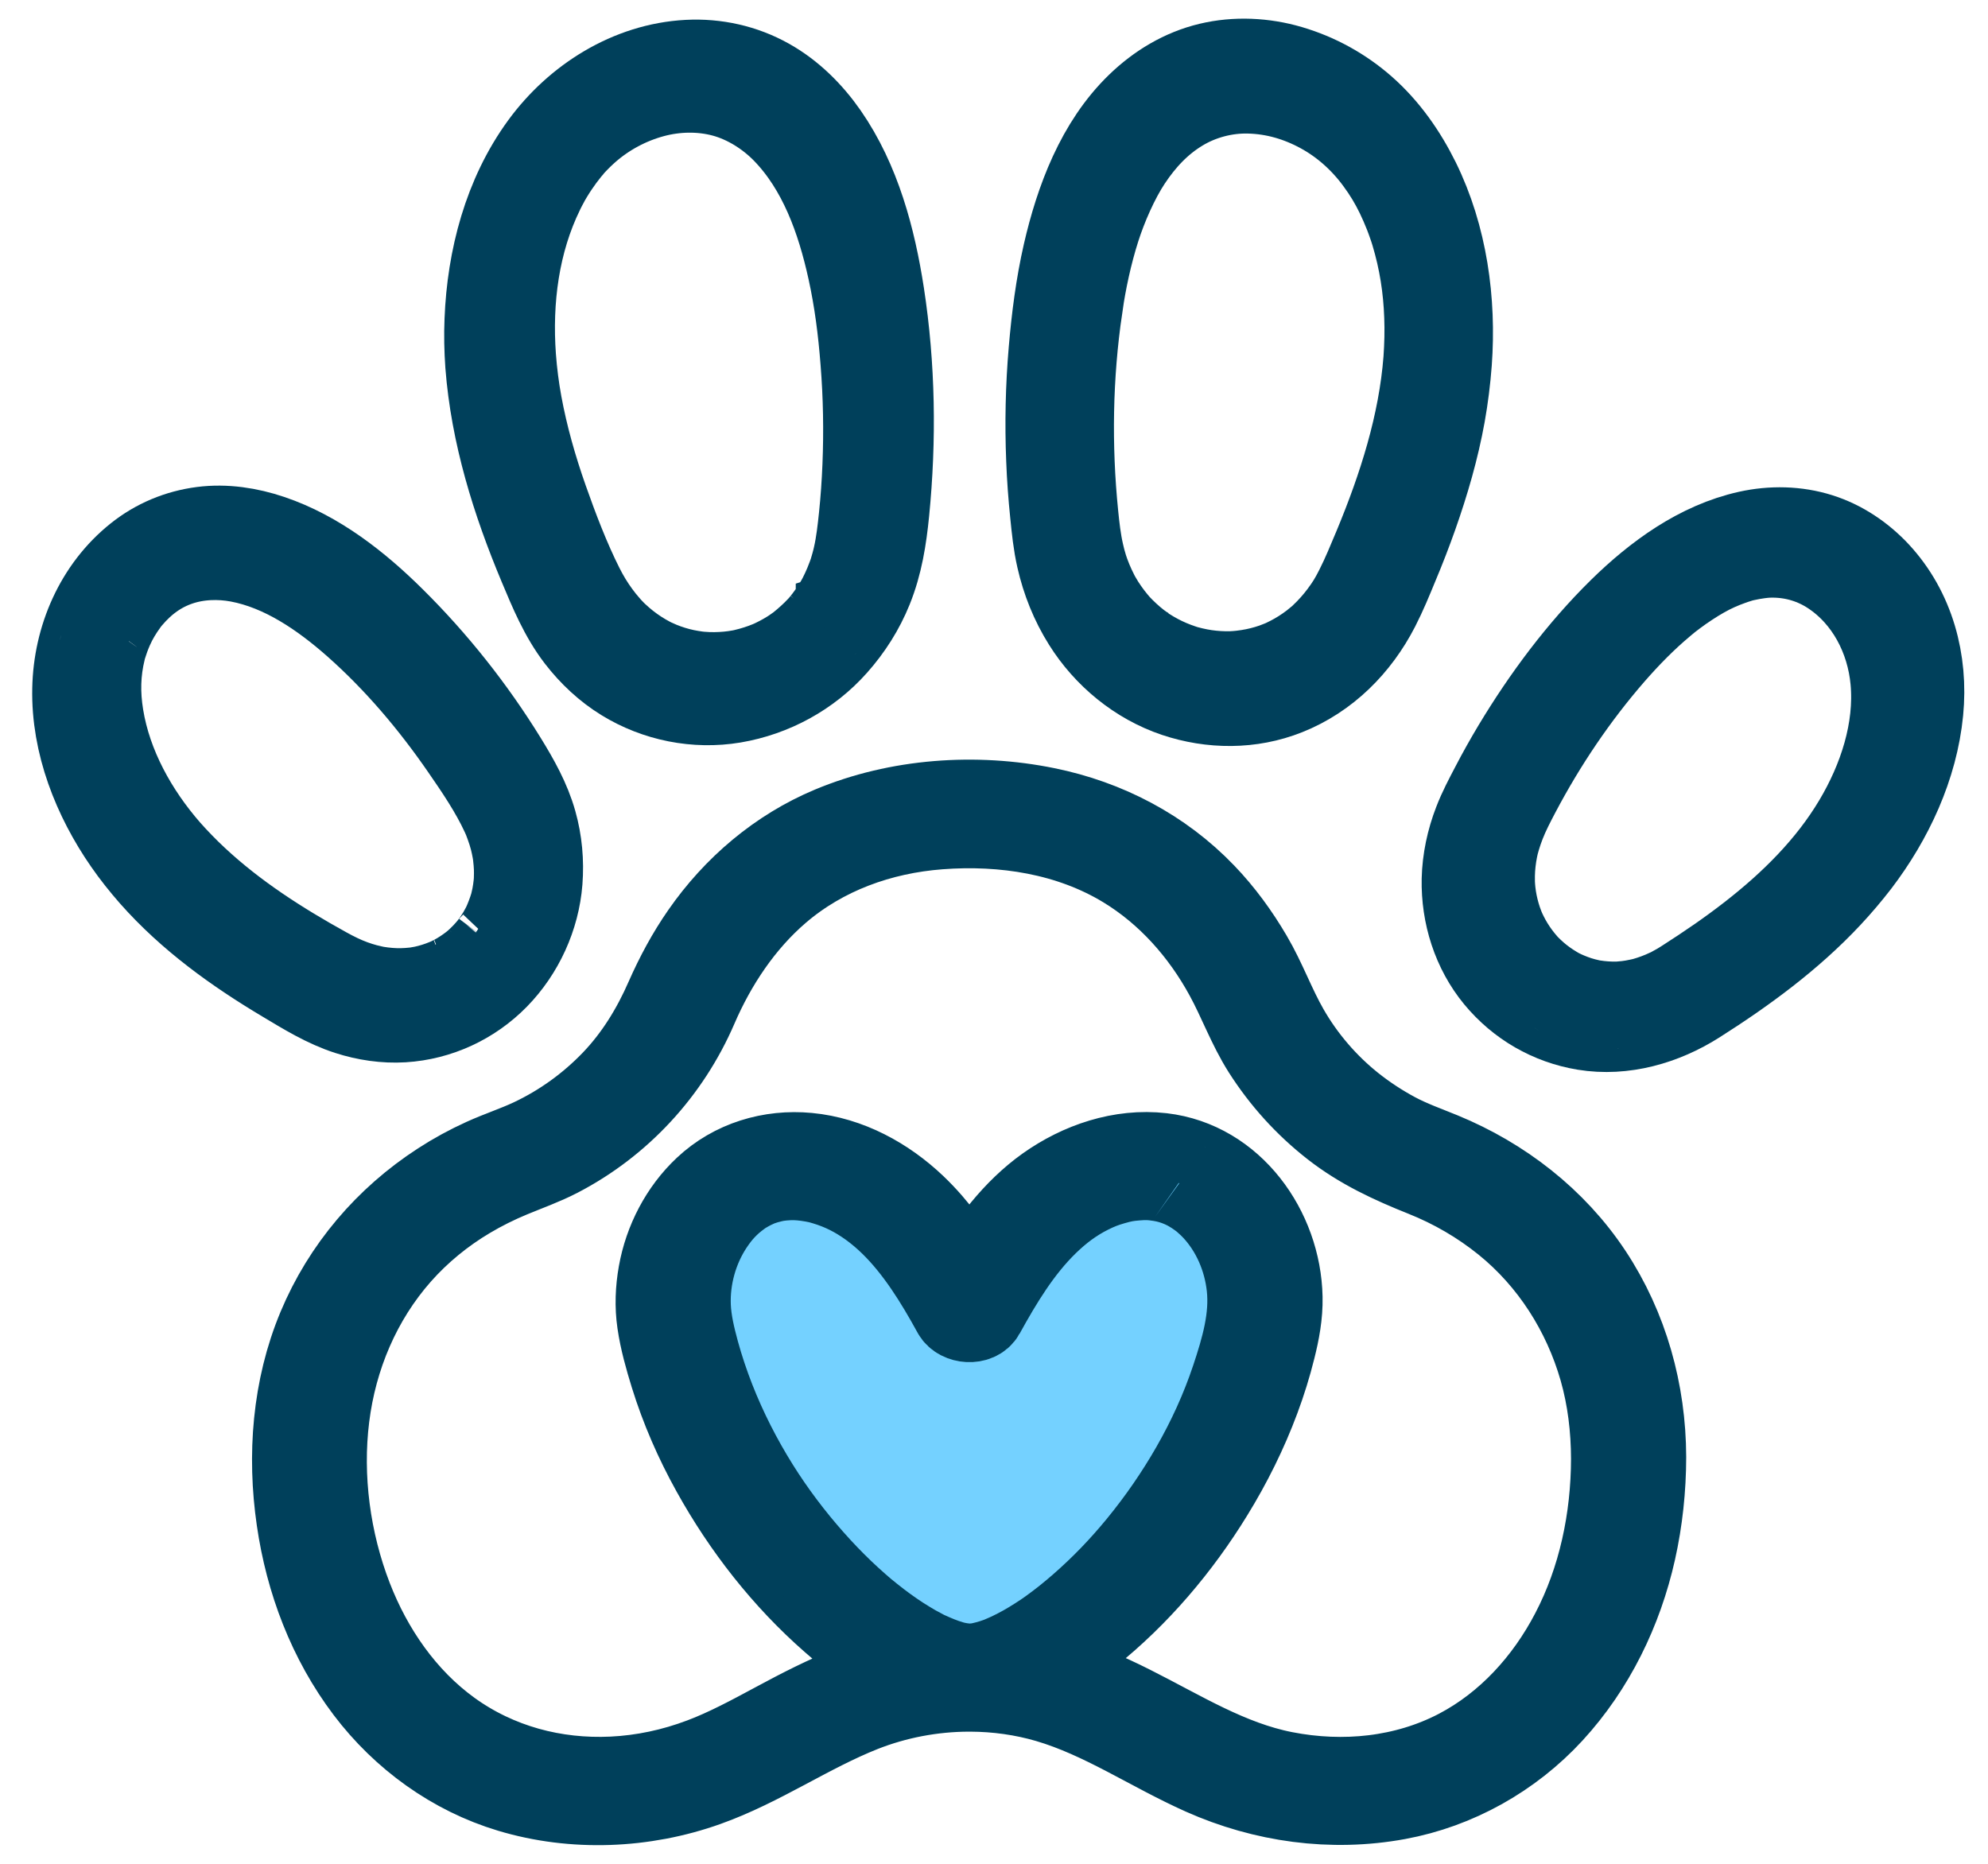 <svg width="32" height="30" viewBox="0.5 0 32 30" fill="none" xmlns="http://www.w3.org/2000/svg">
<path d="M23.698 18.601C23.445 18.497 23.188 18.407 22.946 18.277C22.7 18.145 22.466 17.991 22.247 17.817C21.825 17.48 21.463 17.058 21.195 16.589C20.977 16.209 20.83 15.793 20.607 15.414C20.397 15.056 20.151 14.718 19.864 14.419C19.182 13.707 18.298 13.247 17.335 13.051C16.201 12.82 14.959 12.907 13.888 13.355C13.053 13.704 12.346 14.306 11.832 15.047C11.607 15.37 11.42 15.719 11.261 16.079C11.045 16.573 10.764 17.033 10.39 17.424C10.01 17.82 9.563 18.143 9.067 18.377C8.816 18.495 8.552 18.58 8.299 18.695C8.059 18.804 7.827 18.93 7.606 19.074C6.74 19.635 6.061 20.431 5.662 21.384C5.258 22.35 5.177 23.427 5.327 24.456C5.469 25.438 5.829 26.39 6.43 27.184C7.003 27.941 7.805 28.523 8.718 28.797C9.736 29.103 10.861 29.057 11.861 28.7C12.739 28.387 13.506 27.844 14.371 27.501C14.913 27.287 15.504 27.174 16.095 27.173C16.101 27.173 16.106 27.173 16.111 27.173C16.116 27.173 16.121 27.173 16.125 27.173C16.546 27.175 16.968 27.233 17.372 27.351C18.264 27.613 19.027 28.143 19.871 28.52C20.849 28.956 21.934 29.107 22.991 28.913C23.936 28.739 24.809 28.248 25.459 27.541C26.124 26.817 26.564 25.911 26.778 24.955C26.888 24.463 26.941 23.957 26.942 23.453C26.939 22.413 26.656 21.388 26.08 20.518C25.505 19.65 24.657 18.995 23.698 18.601ZM14.368 25.929C14.361 25.924 14.355 25.919 14.349 25.913C14.326 25.893 14.303 25.874 14.28 25.854C14.198 25.781 14.118 25.708 14.039 25.632C13.871 25.471 13.71 25.303 13.556 25.129C13.229 24.761 12.926 24.358 12.67 23.949C12.39 23.5 12.148 23.027 11.955 22.534C11.858 22.285 11.773 22.032 11.703 21.774C11.636 21.53 11.575 21.281 11.565 21.027C11.545 20.561 11.678 20.082 11.935 19.695C12.066 19.498 12.199 19.353 12.397 19.21C12.433 19.184 12.459 19.167 12.521 19.132C12.573 19.102 12.627 19.076 12.682 19.052C12.691 19.048 12.7 19.044 12.709 19.04C12.714 19.038 12.721 19.036 12.723 19.035C12.756 19.024 12.79 19.012 12.823 19.002C12.858 18.992 12.893 18.983 12.928 18.975C12.944 18.971 12.96 18.968 12.976 18.965C12.984 18.963 12.988 18.962 12.991 18.961C12.991 18.961 12.992 18.961 12.998 18.96C13.066 18.95 13.133 18.944 13.202 18.942C13.238 18.94 13.274 18.94 13.31 18.94H13.312C13.314 18.941 13.317 18.941 13.321 18.941C13.345 18.942 13.369 18.944 13.393 18.946C13.461 18.952 13.53 18.962 13.597 18.974C13.676 18.989 13.701 18.995 13.778 19.018C14.056 19.1 14.296 19.222 14.53 19.392C15.005 19.736 15.363 20.227 15.661 20.725C15.738 20.853 15.812 20.983 15.883 21.114C15.957 21.248 16.22 21.272 16.301 21.126C16.587 20.607 16.901 20.087 17.329 19.671C17.543 19.462 17.764 19.296 18.029 19.164C18.164 19.097 18.263 19.058 18.41 19.016C18.561 18.973 18.643 18.957 18.792 18.946C18.942 18.934 19.021 18.936 19.175 18.96C19.3 18.98 19.407 19.011 19.537 19.067C19.542 19.07 19.59 19.092 19.588 19.091C19.612 19.103 19.636 19.116 19.659 19.13C19.714 19.161 19.767 19.195 19.818 19.232C19.84 19.248 19.861 19.264 19.882 19.28C19.89 19.287 19.899 19.294 19.907 19.301C19.911 19.304 19.921 19.313 19.921 19.313C19.968 19.355 20.014 19.399 20.057 19.445C20.377 19.787 20.572 20.244 20.623 20.71C20.677 21.218 20.533 21.713 20.37 22.2C20.202 22.702 19.985 23.177 19.723 23.635C19.47 24.077 19.18 24.497 18.857 24.891C18.572 25.238 18.265 25.561 17.912 25.868C17.755 26.006 17.591 26.137 17.421 26.259C17.385 26.284 17.349 26.309 17.314 26.334L17.311 26.336C17.302 26.342 17.293 26.348 17.285 26.354C17.262 26.368 17.241 26.382 17.218 26.396C17.144 26.444 17.068 26.489 16.991 26.533C16.917 26.574 16.842 26.613 16.765 26.65C16.731 26.666 16.696 26.681 16.662 26.697C16.644 26.704 16.625 26.711 16.608 26.719L16.604 26.721C16.599 26.723 16.594 26.724 16.59 26.726C16.523 26.751 16.455 26.773 16.386 26.792C16.357 26.799 16.328 26.806 16.299 26.812C16.287 26.815 16.276 26.817 16.264 26.819C16.259 26.82 16.254 26.821 16.249 26.822C16.203 26.828 16.158 26.832 16.111 26.833C16.101 26.833 16.091 26.833 16.081 26.833C16.071 26.832 16.061 26.832 16.052 26.831C16.021 26.828 15.991 26.825 15.961 26.82C15.931 26.815 15.901 26.809 15.872 26.803C15.869 26.802 15.866 26.802 15.864 26.801C15.847 26.797 15.83 26.792 15.812 26.787C15.67 26.747 15.535 26.689 15.401 26.628L15.399 26.627C15.393 26.624 15.386 26.621 15.38 26.618C15.361 26.608 15.342 26.598 15.324 26.588C15.285 26.568 15.247 26.547 15.209 26.526C15.132 26.482 15.056 26.435 14.981 26.387C14.816 26.28 14.656 26.163 14.503 26.04C14.463 26.009 14.425 25.977 14.386 25.945C14.383 25.942 14.372 25.933 14.368 25.929ZM26.488 23.483C26.486 24.451 26.282 25.434 25.831 26.294C25.413 27.094 24.788 27.785 23.985 28.206C23.126 28.654 22.125 28.756 21.166 28.568C20.269 28.392 19.506 27.908 18.701 27.503C18.281 27.291 17.848 27.105 17.39 26.991C17.274 26.962 17.156 26.937 17.038 26.916C17.388 26.747 17.714 26.523 18.016 26.281C18.796 25.658 19.459 24.875 19.98 24.026C20.276 23.545 20.529 23.036 20.726 22.507C20.825 22.242 20.909 21.972 20.977 21.698C21.044 21.431 21.095 21.161 21.089 20.884C21.067 19.807 20.317 18.744 19.201 18.614C18.549 18.539 17.895 18.762 17.367 19.137C16.846 19.508 16.453 20.039 16.127 20.582C16.119 20.595 16.111 20.608 16.103 20.622C15.849 20.193 15.562 19.78 15.201 19.436C14.738 18.996 14.148 18.672 13.503 18.611C12.908 18.555 12.314 18.733 11.875 19.145C11.495 19.501 11.242 19.99 11.151 20.502C11.105 20.759 11.094 21.023 11.132 21.282C11.173 21.567 11.254 21.852 11.339 22.127C11.505 22.663 11.731 23.18 12.004 23.671C12.5 24.565 13.144 25.39 13.914 26.064C14.231 26.342 14.569 26.601 14.938 26.807C15.008 26.846 15.079 26.883 15.152 26.919C14.84 26.977 14.534 27.064 14.238 27.178C13.81 27.343 13.404 27.553 13.001 27.77C12.614 27.978 12.21 28.197 11.807 28.348C11.34 28.524 10.856 28.628 10.358 28.652C9.42 28.696 8.496 28.451 7.727 27.895C6.985 27.358 6.448 26.578 6.12 25.73C5.766 24.815 5.626 23.779 5.748 22.804C5.869 21.83 6.26 20.902 6.912 20.164C7.232 19.802 7.614 19.49 8.029 19.244C8.249 19.113 8.479 18.999 8.715 18.901C8.97 18.795 9.227 18.705 9.473 18.578C10.463 18.064 11.239 17.221 11.68 16.198C11.982 15.498 12.425 14.829 13.013 14.324C13.742 13.698 14.662 13.367 15.618 13.294C16.653 13.215 17.729 13.381 18.624 13.926C19.323 14.351 19.875 14.977 20.263 15.688C20.479 16.082 20.629 16.506 20.87 16.886C21.169 17.355 21.541 17.766 21.979 18.108C22.422 18.454 22.913 18.68 23.431 18.887C23.903 19.075 24.345 19.332 24.74 19.651C25.492 20.259 26.028 21.102 26.294 22.029C26.429 22.501 26.487 22.993 26.488 23.483Z" fill="#00405B"/>
<path d="M14.368 25.929L14.349 25.913C14.326 25.893 14.303 25.874 14.28 25.854C14.198 25.781 14.118 25.708 14.039 25.632C13.871 25.471 13.71 25.303 13.556 25.129C13.229 24.761 12.926 24.358 12.67 23.949C12.39 23.5 12.148 23.027 11.955 22.534C11.858 22.285 11.773 22.032 11.703 21.774C11.636 21.53 11.575 21.281 11.565 21.027C11.545 20.561 11.678 20.082 11.935 19.695C12.066 19.498 12.199 19.353 12.397 19.21C12.433 19.184 12.459 19.167 12.521 19.132C12.573 19.102 12.627 19.076 12.682 19.052L12.709 19.04C12.714 19.038 12.721 19.036 12.723 19.035C12.756 19.024 12.79 19.012 12.823 19.002C12.858 18.992 12.893 18.983 12.928 18.975C12.944 18.971 12.96 18.968 12.976 18.965L12.991 18.961C12.991 18.961 12.992 18.961 12.998 18.96C13.066 18.95 13.133 18.944 13.202 18.942C13.238 18.94 13.274 18.94 13.31 18.94H13.312L13.321 18.941C13.345 18.942 13.369 18.944 13.393 18.946C13.461 18.952 13.53 18.962 13.597 18.974C13.676 18.989 13.701 18.995 13.778 19.018C14.056 19.1 14.296 19.222 14.53 19.392C15.005 19.736 15.363 20.227 15.661 20.725C15.738 20.853 15.812 20.983 15.883 21.114C15.957 21.248 16.22 21.272 16.301 21.126C16.587 20.607 16.901 20.087 17.329 19.671C17.543 19.462 17.764 19.296 18.029 19.164C18.164 19.097 18.263 19.058 18.41 19.016C18.561 18.973 18.643 18.957 18.792 18.946C18.942 18.934 19.021 18.936 19.175 18.96C19.3 18.98 19.407 19.011 19.537 19.067C19.542 19.07 19.59 19.092 19.588 19.091C19.612 19.103 19.636 19.116 19.659 19.13C19.714 19.161 19.767 19.195 19.818 19.232C19.84 19.248 19.861 19.264 19.882 19.28C19.89 19.287 19.899 19.294 19.907 19.301C19.911 19.304 19.921 19.313 19.921 19.313C19.968 19.355 20.014 19.399 20.057 19.445C20.377 19.787 20.572 20.244 20.623 20.71C20.677 21.218 20.533 21.713 20.37 22.2C20.202 22.702 19.985 23.177 19.723 23.635C19.47 24.077 19.18 24.497 18.857 24.891C18.572 25.238 18.265 25.561 17.912 25.868C17.755 26.006 17.591 26.137 17.421 26.259C17.385 26.284 17.349 26.309 17.314 26.334L17.311 26.336L17.285 26.354C17.262 26.368 17.241 26.382 17.218 26.396C17.144 26.444 17.068 26.489 16.991 26.533C16.917 26.574 16.842 26.613 16.765 26.65C16.731 26.666 16.696 26.681 16.662 26.697C16.644 26.704 16.625 26.711 16.608 26.719L16.604 26.721L16.59 26.726C16.523 26.751 16.455 26.773 16.386 26.792C16.357 26.799 16.328 26.806 16.299 26.812C16.287 26.815 16.276 26.817 16.264 26.819C16.259 26.82 16.254 26.821 16.249 26.822C16.203 26.828 16.158 26.832 16.111 26.833H16.081C16.071 26.832 16.061 26.832 16.052 26.831C16.021 26.828 15.991 26.825 15.961 26.82C15.931 26.815 15.901 26.809 15.872 26.803L15.864 26.801C15.847 26.797 15.83 26.792 15.812 26.787C15.67 26.747 15.535 26.689 15.401 26.628L15.399 26.627L15.38 26.618C15.361 26.608 15.342 26.598 15.324 26.588C15.285 26.568 15.247 26.547 15.209 26.526C15.132 26.482 15.056 26.435 14.981 26.387C14.816 26.28 14.656 26.163 14.503 26.04C14.463 26.009 14.425 25.977 14.386 25.945L14.368 25.929Z" fill="#00405B"/>
<path d="M14.368 25.929C14.361 25.924 14.355 25.919 14.349 25.913M14.368 25.929C14.372 25.933 14.383 25.942 14.386 25.945M14.368 25.929L14.349 25.913M14.368 25.929L14.386 25.945M14.349 25.913C14.326 25.893 14.303 25.874 14.28 25.854C14.198 25.781 14.118 25.708 14.039 25.632C13.871 25.471 13.71 25.303 13.556 25.129C13.229 24.761 12.926 24.358 12.67 23.949C12.39 23.5 12.148 23.027 11.955 22.534C11.858 22.285 11.773 22.032 11.703 21.774C11.636 21.53 11.575 21.281 11.565 21.027C11.545 20.561 11.678 20.082 11.935 19.695C12.066 19.498 12.199 19.353 12.397 19.21C12.433 19.184 12.459 19.167 12.521 19.132C12.573 19.102 12.627 19.076 12.682 19.052M12.682 19.052C12.691 19.048 12.7 19.044 12.709 19.04M12.682 19.052L12.709 19.04M12.709 19.04C12.714 19.038 12.721 19.036 12.723 19.035C12.756 19.024 12.79 19.012 12.823 19.002C12.858 18.992 12.893 18.983 12.928 18.975C12.944 18.971 12.96 18.968 12.976 18.965M12.976 18.965C12.984 18.963 12.988 18.962 12.991 18.961M12.976 18.965L12.991 18.961M12.991 18.961C12.991 18.961 12.992 18.961 12.998 18.96C13.066 18.95 13.133 18.944 13.202 18.942C13.238 18.94 13.274 18.94 13.31 18.94H13.312M13.312 18.94C13.314 18.941 13.317 18.941 13.321 18.941M13.312 18.94L13.321 18.941M13.321 18.941C13.345 18.942 13.369 18.944 13.393 18.946C13.461 18.952 13.53 18.962 13.597 18.974C13.676 18.989 13.701 18.995 13.778 19.018C14.056 19.1 14.296 19.222 14.53 19.392C15.005 19.736 15.363 20.227 15.661 20.725C15.738 20.853 15.812 20.983 15.883 21.114C15.957 21.248 16.22 21.272 16.301 21.126C16.587 20.607 16.901 20.087 17.329 19.671C17.543 19.462 17.764 19.296 18.029 19.164C18.164 19.097 18.263 19.058 18.41 19.016C18.561 18.973 18.643 18.957 18.792 18.946C18.942 18.934 19.021 18.936 19.175 18.96C19.3 18.98 19.407 19.011 19.537 19.067C19.542 19.07 19.59 19.092 19.588 19.091C19.612 19.103 19.636 19.116 19.659 19.13C19.714 19.161 19.767 19.195 19.818 19.232C19.84 19.248 19.861 19.264 19.882 19.28C19.89 19.287 19.899 19.294 19.907 19.301C19.911 19.304 19.921 19.313 19.921 19.313C19.968 19.355 20.014 19.399 20.057 19.445C20.377 19.787 20.572 20.244 20.623 20.71C20.677 21.218 20.533 21.713 20.37 22.2C20.202 22.702 19.985 23.177 19.723 23.635C19.47 24.077 19.18 24.497 18.857 24.891C18.572 25.238 18.265 25.561 17.912 25.868C17.755 26.006 17.591 26.137 17.421 26.259C17.385 26.284 17.349 26.309 17.314 26.334L17.311 26.336M17.311 26.336C17.302 26.342 17.293 26.348 17.285 26.354M17.311 26.336L17.285 26.354M17.285 26.354C17.262 26.368 17.241 26.382 17.218 26.396C17.144 26.444 17.068 26.489 16.991 26.533C16.917 26.574 16.842 26.613 16.765 26.65C16.731 26.666 16.696 26.681 16.662 26.697C16.644 26.704 16.625 26.711 16.608 26.719L16.604 26.721M16.604 26.721C16.599 26.723 16.594 26.724 16.59 26.726M16.604 26.721L16.59 26.726M16.59 26.726C16.523 26.751 16.455 26.773 16.386 26.792C16.357 26.799 16.328 26.806 16.299 26.812C16.287 26.815 16.276 26.817 16.264 26.819C16.259 26.82 16.254 26.821 16.249 26.822C16.203 26.828 16.158 26.832 16.111 26.833M16.111 26.833C16.101 26.833 16.091 26.833 16.081 26.833M16.111 26.833H16.081M16.081 26.833C16.071 26.832 16.061 26.832 16.052 26.831C16.021 26.828 15.991 26.825 15.961 26.82C15.931 26.815 15.901 26.809 15.872 26.803M15.872 26.803C15.869 26.802 15.866 26.802 15.864 26.801M15.872 26.803L15.864 26.801M15.864 26.801C15.847 26.797 15.83 26.792 15.812 26.787C15.67 26.747 15.535 26.689 15.401 26.628L15.399 26.627M15.399 26.627C15.393 26.624 15.386 26.621 15.38 26.618M15.399 26.627L15.38 26.618M15.38 26.618C15.361 26.608 15.342 26.598 15.324 26.588C15.285 26.568 15.247 26.547 15.209 26.526C15.132 26.482 15.056 26.435 14.981 26.387C14.816 26.28 14.656 26.163 14.503 26.04C14.463 26.009 14.425 25.977 14.386 25.945M23.698 18.601C23.445 18.497 23.188 18.407 22.946 18.277C22.7 18.145 22.466 17.991 22.247 17.817C21.825 17.48 21.463 17.058 21.195 16.589C20.977 16.209 20.83 15.793 20.607 15.414C20.397 15.056 20.151 14.718 19.864 14.419C19.182 13.707 18.298 13.247 17.335 13.051C16.201 12.82 14.959 12.907 13.888 13.355C13.053 13.704 12.346 14.306 11.832 15.047C11.607 15.37 11.42 15.719 11.261 16.079C11.045 16.573 10.764 17.033 10.39 17.424C10.01 17.82 9.563 18.143 9.067 18.377C8.816 18.495 8.552 18.58 8.299 18.695C8.059 18.804 7.827 18.93 7.606 19.074C6.74 19.635 6.061 20.431 5.662 21.384C5.258 22.35 5.177 23.427 5.327 24.456C5.469 25.438 5.829 26.39 6.43 27.184C7.003 27.941 7.805 28.523 8.718 28.797C9.736 29.103 10.861 29.057 11.861 28.7C12.739 28.387 13.506 27.844 14.371 27.501C14.913 27.287 15.504 27.174 16.095 27.173C16.101 27.173 16.106 27.173 16.111 27.173C16.116 27.173 16.121 27.173 16.125 27.173C16.546 27.175 16.968 27.233 17.372 27.351C18.264 27.613 19.027 28.143 19.871 28.52C20.849 28.956 21.934 29.107 22.991 28.913C23.936 28.739 24.809 28.248 25.459 27.541C26.124 26.817 26.564 25.911 26.778 24.955C26.888 24.463 26.941 23.957 26.942 23.453C26.939 22.413 26.656 21.388 26.08 20.518C25.505 19.65 24.657 18.995 23.698 18.601ZM26.488 23.483C26.486 24.451 26.282 25.434 25.831 26.294C25.413 27.094 24.788 27.785 23.985 28.206C23.126 28.654 22.125 28.756 21.166 28.568C20.269 28.392 19.506 27.908 18.701 27.503C18.281 27.291 17.848 27.105 17.39 26.991C17.274 26.962 17.156 26.937 17.038 26.916C17.388 26.747 17.714 26.523 18.016 26.281C18.796 25.658 19.459 24.875 19.98 24.026C20.276 23.545 20.529 23.036 20.726 22.507C20.825 22.242 20.909 21.972 20.977 21.698C21.044 21.431 21.095 21.161 21.089 20.884C21.067 19.807 20.317 18.744 19.201 18.614C18.549 18.539 17.895 18.762 17.367 19.137C16.846 19.508 16.453 20.039 16.127 20.582C16.119 20.595 16.111 20.608 16.103 20.622C15.849 20.193 15.562 19.78 15.201 19.436C14.738 18.996 14.148 18.672 13.503 18.611C12.908 18.555 12.314 18.733 11.875 19.145C11.495 19.501 11.242 19.99 11.151 20.502C11.105 20.759 11.094 21.023 11.132 21.282C11.173 21.567 11.254 21.852 11.339 22.127C11.505 22.663 11.731 23.18 12.004 23.671C12.5 24.565 13.144 25.39 13.914 26.064C14.231 26.342 14.569 26.601 14.938 26.807C15.008 26.846 15.079 26.883 15.152 26.919C14.84 26.977 14.534 27.064 14.238 27.178C13.81 27.343 13.404 27.553 13.001 27.77C12.614 27.978 12.21 28.197 11.807 28.348C11.34 28.524 10.856 28.628 10.358 28.652C9.42 28.696 8.496 28.451 7.727 27.895C6.985 27.358 6.448 26.578 6.12 25.73C5.766 24.815 5.626 23.779 5.748 22.804C5.869 21.83 6.26 20.902 6.912 20.164C7.232 19.802 7.614 19.49 8.029 19.244C8.249 19.113 8.479 18.999 8.715 18.901C8.97 18.795 9.227 18.705 9.473 18.578C10.463 18.064 11.239 17.221 11.68 16.198C11.982 15.498 12.425 14.829 13.013 14.324C13.742 13.698 14.662 13.367 15.618 13.294C16.653 13.215 17.729 13.381 18.624 13.926C19.323 14.351 19.875 14.977 20.263 15.688C20.479 16.082 20.629 16.506 20.87 16.886C21.169 17.355 21.541 17.766 21.979 18.108C22.422 18.454 22.913 18.68 23.431 18.887C23.903 19.075 24.345 19.332 24.74 19.651C25.492 20.259 26.028 21.102 26.294 22.029C26.429 22.501 26.487 22.993 26.488 23.483Z" stroke="#00405B" stroke-width="1.4"/>
<path d="M14.368 25.929L14.349 25.913C14.326 25.893 14.303 25.874 14.28 25.853C14.198 25.781 14.118 25.707 14.039 25.632C13.871 25.471 13.71 25.303 13.556 25.129C13.229 24.761 12.926 24.358 12.67 23.949C12.389 23.5 12.148 23.027 11.955 22.534C11.858 22.285 11.773 22.032 11.702 21.774C11.636 21.53 11.575 21.281 11.564 21.027C11.545 20.56 11.678 20.082 11.935 19.695C12.066 19.498 12.199 19.353 12.397 19.21C12.432 19.184 12.459 19.167 12.521 19.132C12.573 19.102 12.627 19.076 12.682 19.052L12.709 19.04C12.714 19.038 12.721 19.036 12.723 19.035C12.756 19.023 12.79 19.012 12.823 19.002C12.858 18.992 12.893 18.983 12.928 18.975C12.944 18.971 12.96 18.968 12.975 18.965L12.991 18.961C12.991 18.961 12.992 18.961 12.998 18.96C13.066 18.95 13.133 18.944 13.201 18.941C13.238 18.94 13.274 18.94 13.31 18.94H13.312L13.321 18.941C13.345 18.942 13.369 18.944 13.393 18.946C13.461 18.952 13.529 18.962 13.597 18.974C13.676 18.989 13.701 18.995 13.778 19.018C14.056 19.1 14.296 19.222 14.53 19.392C15.005 19.736 15.363 20.227 15.661 20.725C15.738 20.853 15.811 20.983 15.883 21.114C15.957 21.248 16.22 21.272 16.301 21.126C16.587 20.607 16.901 20.087 17.328 19.671C17.543 19.462 17.764 19.296 18.029 19.164C18.164 19.097 18.263 19.058 18.41 19.016C18.56 18.973 18.643 18.957 18.792 18.946C18.942 18.934 19.021 18.936 19.175 18.96C19.3 18.98 19.407 19.011 19.537 19.067C19.541 19.07 19.589 19.092 19.588 19.091C19.612 19.103 19.636 19.116 19.659 19.129C19.714 19.161 19.767 19.195 19.818 19.232C19.84 19.248 19.861 19.264 19.882 19.28C19.89 19.287 19.899 19.294 19.907 19.301C19.911 19.304 19.92 19.313 19.92 19.313C19.968 19.355 20.014 19.399 20.057 19.445C20.377 19.787 20.572 20.244 20.622 20.71C20.677 21.218 20.532 21.713 20.37 22.2C20.202 22.702 19.985 23.177 19.723 23.635C19.47 24.077 19.18 24.497 18.857 24.891C18.572 25.238 18.265 25.56 17.912 25.868C17.754 26.006 17.591 26.137 17.421 26.259C17.385 26.284 17.349 26.309 17.314 26.334L17.311 26.336L17.284 26.353C17.262 26.368 17.24 26.382 17.218 26.396C17.144 26.444 17.068 26.489 16.991 26.533C16.917 26.574 16.841 26.613 16.765 26.65C16.731 26.666 16.696 26.681 16.661 26.696C16.643 26.704 16.625 26.711 16.607 26.719L16.603 26.721L16.59 26.726C16.523 26.751 16.455 26.773 16.385 26.791C16.357 26.799 16.328 26.806 16.299 26.812C16.287 26.815 16.276 26.817 16.264 26.819C16.259 26.82 16.254 26.821 16.249 26.822C16.203 26.828 16.157 26.832 16.111 26.833H16.08C16.071 26.832 16.061 26.831 16.052 26.831C16.021 26.828 15.991 26.824 15.961 26.82C15.931 26.815 15.901 26.809 15.872 26.803L15.864 26.801C15.847 26.797 15.829 26.792 15.812 26.787C15.67 26.747 15.535 26.689 15.401 26.628L15.399 26.627L15.38 26.618C15.361 26.608 15.342 26.598 15.324 26.588C15.285 26.568 15.247 26.547 15.209 26.526C15.132 26.481 15.056 26.435 14.981 26.387C14.816 26.28 14.656 26.163 14.503 26.04C14.463 26.009 14.425 25.977 14.386 25.945L14.368 25.929Z" fill="#74D1FF" stroke="#00405B" stroke-width="1.4"/>
<path d="M17.458 8.267C17.482 8.507 17.506 8.748 17.56 8.983C17.642 9.345 17.781 9.691 17.978 10.005C18.311 10.538 18.828 10.964 19.425 11.165C20.001 11.358 20.632 11.362 21.2 11.136C21.844 10.88 22.34 10.381 22.655 9.768C22.77 9.544 22.866 9.309 22.962 9.076C23.07 8.819 23.171 8.558 23.264 8.295C23.451 7.765 23.609 7.223 23.709 6.669C23.758 6.393 23.793 6.115 23.814 5.835C23.886 4.849 23.744 3.813 23.304 2.92C23.089 2.485 22.805 2.078 22.438 1.756C22.097 1.457 21.696 1.236 21.261 1.108C20.845 0.985 20.392 0.963 19.97 1.064C19.539 1.167 19.158 1.398 18.841 1.704C18.195 2.328 17.86 3.228 17.663 4.086C17.546 4.598 17.48 5.12 17.435 5.643C17.385 6.226 17.372 6.813 17.396 7.399C17.407 7.689 17.428 7.978 17.458 8.267ZM17.869 4.946C17.932 4.516 18.023 4.088 18.155 3.673C18.269 3.316 18.457 2.882 18.667 2.566C18.889 2.232 19.154 1.95 19.491 1.746C19.824 1.543 20.223 1.439 20.608 1.45C21.023 1.461 21.41 1.575 21.772 1.772C22.135 1.97 22.445 2.251 22.686 2.579C22.824 2.766 22.923 2.933 23.018 3.127C23.068 3.232 23.115 3.338 23.157 3.446C23.177 3.498 23.197 3.551 23.215 3.604C23.225 3.631 23.234 3.658 23.243 3.685C23.243 3.684 23.246 3.695 23.248 3.702C23.251 3.712 23.261 3.743 23.261 3.743C23.398 4.197 23.465 4.639 23.481 5.091C23.49 5.322 23.484 5.554 23.468 5.785C23.388 6.829 23.062 7.847 22.661 8.812C22.566 9.038 22.473 9.267 22.362 9.486C22.276 9.656 22.219 9.749 22.11 9.896C22.015 10.023 21.909 10.142 21.793 10.251C21.779 10.264 21.765 10.276 21.752 10.289C21.751 10.29 21.75 10.29 21.75 10.291C21.744 10.296 21.738 10.3 21.732 10.305C21.702 10.331 21.671 10.356 21.64 10.38C21.58 10.426 21.518 10.469 21.455 10.509C21.394 10.547 21.332 10.583 21.269 10.615C21.238 10.631 21.206 10.647 21.174 10.662C21.158 10.669 21.142 10.676 21.126 10.683C21.119 10.686 21.112 10.689 21.105 10.692C21.104 10.693 21.102 10.693 21.101 10.694C21.1 10.694 21.1 10.694 21.1 10.694C20.969 10.746 20.834 10.786 20.696 10.814C20.627 10.828 20.557 10.839 20.487 10.847C20.456 10.851 20.424 10.854 20.392 10.856C20.375 10.857 20.358 10.858 20.342 10.859C20.332 10.86 20.322 10.86 20.312 10.861C20.175 10.863 20.038 10.855 19.901 10.835C19.831 10.825 19.762 10.811 19.693 10.795C19.66 10.787 19.627 10.779 19.594 10.77C19.578 10.765 19.562 10.76 19.545 10.755C19.545 10.755 19.544 10.755 19.543 10.755C19.536 10.753 19.522 10.748 19.52 10.747C19.387 10.702 19.258 10.648 19.134 10.582C19.07 10.548 19.008 10.512 18.947 10.473C18.939 10.468 18.931 10.463 18.924 10.457C18.92 10.455 18.9 10.441 18.895 10.437C18.864 10.415 18.834 10.393 18.804 10.37C18.688 10.28 18.582 10.18 18.482 10.074C18.479 10.069 18.474 10.065 18.471 10.06C18.459 10.046 18.447 10.032 18.435 10.018C18.41 9.988 18.385 9.957 18.361 9.925C18.316 9.866 18.273 9.804 18.232 9.741C18.212 9.708 18.192 9.676 18.173 9.643C18.171 9.64 18.17 9.639 18.169 9.637C18.168 9.635 18.166 9.632 18.164 9.628C18.154 9.608 18.143 9.589 18.133 9.569C18.096 9.496 18.061 9.422 18.03 9.346C18.015 9.309 18 9.271 17.986 9.233C17.98 9.216 17.975 9.2 17.969 9.183C17.965 9.172 17.955 9.141 17.954 9.138C17.93 9.061 17.909 8.983 17.892 8.904C17.846 8.702 17.822 8.489 17.802 8.288C17.69 7.178 17.708 6.051 17.87 4.946H17.869Z" fill="#00405B" stroke="#00405B" stroke-width="1.4"/>
<path d="M31.403 11.449C31.481 10.646 31.266 9.833 30.709 9.235C30.456 8.965 30.139 8.751 29.784 8.639C29.417 8.523 29.019 8.516 28.644 8.599C27.854 8.774 27.171 9.274 26.602 9.832C25.942 10.481 25.376 11.242 24.899 12.035C24.775 12.242 24.657 12.452 24.546 12.666C24.448 12.853 24.348 13.041 24.272 13.239C24.159 13.53 24.091 13.845 24.084 14.158C24.073 14.72 24.25 15.286 24.61 15.722C24.966 16.152 25.456 16.436 26.007 16.527C26.634 16.63 27.274 16.443 27.803 16.107C28.569 15.621 29.314 15.075 29.935 14.411C30.094 14.241 30.245 14.063 30.387 13.879C30.921 13.178 31.317 12.334 31.403 11.449L31.403 11.449ZM27.628 15.814C27.566 15.854 27.503 15.892 27.438 15.926C27.428 15.932 27.417 15.938 27.406 15.944C27.399 15.947 27.378 15.957 27.373 15.96C27.334 15.978 27.295 15.996 27.254 16.013C27.193 16.038 27.131 16.062 27.068 16.082C27.041 16.091 27.014 16.099 26.987 16.107C26.981 16.109 26.959 16.114 26.954 16.116C26.932 16.121 26.91 16.126 26.887 16.131C26.821 16.145 26.755 16.157 26.688 16.165C26.66 16.168 26.633 16.171 26.605 16.173C26.589 16.175 26.572 16.175 26.556 16.177C26.555 16.177 26.555 16.177 26.554 16.177C26.545 16.177 26.536 16.177 26.528 16.178C26.4 16.18 26.273 16.171 26.147 16.151C26.132 16.148 26.116 16.145 26.101 16.143C26.098 16.142 26.097 16.142 26.095 16.142C26.093 16.141 26.091 16.141 26.088 16.14C26.058 16.133 26.028 16.126 25.998 16.118C25.933 16.101 25.87 16.081 25.807 16.057C25.755 16.037 25.703 16.016 25.652 15.992C25.629 15.981 25.606 15.97 25.584 15.958C25.579 15.955 25.561 15.945 25.558 15.944C25.541 15.934 25.523 15.924 25.506 15.913C25.402 15.85 25.303 15.779 25.211 15.699C25.165 15.659 25.121 15.617 25.078 15.574C25.076 15.571 25.063 15.557 25.058 15.553C25.051 15.545 25.044 15.537 25.037 15.529C25.017 15.506 24.997 15.483 24.978 15.459C24.897 15.359 24.825 15.252 24.763 15.14C24.736 15.09 24.71 15.039 24.686 14.987C24.68 14.973 24.674 14.958 24.668 14.944C24.666 14.941 24.665 14.939 24.664 14.937C24.664 14.934 24.663 14.932 24.661 14.928C24.648 14.894 24.635 14.859 24.623 14.825C24.582 14.703 24.551 14.578 24.531 14.451C24.521 14.386 24.514 14.32 24.509 14.254C24.509 14.252 24.509 14.251 24.509 14.249C24.509 14.248 24.509 14.246 24.509 14.243C24.508 14.229 24.507 14.215 24.507 14.201C24.506 14.161 24.506 14.122 24.507 14.082C24.51 13.943 24.526 13.803 24.553 13.666C24.568 13.594 24.573 13.57 24.599 13.483C24.622 13.405 24.649 13.327 24.679 13.25C24.746 13.079 24.831 12.915 24.917 12.752C25.34 11.95 25.852 11.189 26.448 10.505C26.698 10.219 26.964 9.947 27.256 9.703C27.273 9.688 27.291 9.673 27.31 9.658C27.31 9.658 27.339 9.634 27.345 9.629C27.378 9.603 27.412 9.577 27.446 9.552C27.52 9.497 27.596 9.443 27.673 9.393C27.749 9.343 27.826 9.295 27.906 9.25C27.941 9.231 27.976 9.212 28.011 9.193C28.017 9.19 28.048 9.175 28.05 9.174C28.077 9.161 28.103 9.148 28.13 9.136C28.203 9.103 28.278 9.073 28.354 9.046C28.395 9.031 28.436 9.017 28.477 9.005C28.542 8.985 28.523 8.99 28.589 8.975C28.665 8.958 28.742 8.944 28.82 8.934C28.924 8.921 28.968 8.919 29.064 8.92C29.397 8.926 29.714 9.024 29.992 9.208C30.577 9.596 30.921 10.26 30.985 10.955C31.059 11.752 30.788 12.564 30.386 13.238C30.279 13.417 30.161 13.59 30.034 13.755C29.521 14.422 28.864 14.97 28.18 15.447C27.998 15.573 27.814 15.695 27.628 15.814L27.628 15.814Z" fill="#00405B" stroke="#00405B" stroke-width="1.4"/>
<path d="M9.22 9.093C9.39 9.498 9.558 9.908 9.827 10.257C10.027 10.516 10.271 10.745 10.55 10.916C11.071 11.236 11.701 11.362 12.305 11.261C12.93 11.155 13.511 10.84 13.933 10.364C14.169 10.099 14.36 9.798 14.493 9.469C14.653 9.073 14.717 8.662 14.759 8.24C14.874 7.074 14.857 5.894 14.679 4.736C14.541 3.844 14.299 2.927 13.778 2.176C13.537 1.83 13.227 1.52 12.856 1.313C12.465 1.094 12.019 0.995 11.571 1.019C10.639 1.068 9.789 1.605 9.246 2.348C8.656 3.155 8.394 4.165 8.355 5.153C8.345 5.392 8.35 5.632 8.367 5.872C8.453 6.989 8.789 8.064 9.22 9.093H9.22ZM9.207 3.07C9.232 3.02 9.257 2.97 9.284 2.922C9.288 2.914 9.309 2.877 9.31 2.874C9.325 2.849 9.339 2.824 9.354 2.8C9.411 2.706 9.473 2.614 9.538 2.526C9.571 2.482 9.605 2.438 9.639 2.396C9.647 2.387 9.654 2.378 9.662 2.369C9.664 2.366 9.675 2.353 9.681 2.346C9.685 2.342 9.689 2.337 9.689 2.336C9.702 2.322 9.714 2.308 9.727 2.294C9.799 2.217 9.874 2.144 9.953 2.075C10.246 1.82 10.608 1.622 11.005 1.515C11.372 1.416 11.777 1.405 12.155 1.507C12.527 1.608 12.874 1.829 13.136 2.097C13.726 2.702 14.021 3.535 14.199 4.346C14.306 4.833 14.367 5.315 14.406 5.818C14.451 6.377 14.461 6.94 14.438 7.501C14.427 7.773 14.408 8.045 14.38 8.316C14.357 8.531 14.334 8.746 14.286 8.957C14.277 8.999 14.266 9.04 14.255 9.081C14.25 9.101 14.244 9.121 14.238 9.141C14.236 9.15 14.226 9.18 14.223 9.191C14.22 9.202 14.212 9.224 14.21 9.231C14.203 9.25 14.196 9.269 14.189 9.289C14.174 9.329 14.158 9.369 14.142 9.409C14.111 9.482 14.078 9.554 14.042 9.624C14.033 9.641 14.023 9.658 14.014 9.675C14.012 9.679 14.011 9.682 14.009 9.684C14.009 9.685 14.008 9.686 14.008 9.687C13.987 9.722 13.966 9.757 13.944 9.791C13.902 9.857 13.857 9.92 13.81 9.982C13.789 10.009 13.768 10.036 13.746 10.062C13.738 10.072 13.73 10.081 13.726 10.085C13.728 10.082 13.733 10.078 13.74 10.07C13.726 10.085 13.712 10.101 13.698 10.116C13.599 10.223 13.491 10.318 13.378 10.41C13.374 10.413 13.37 10.415 13.366 10.418C13.352 10.429 13.338 10.439 13.323 10.449C13.293 10.471 13.261 10.492 13.23 10.512C13.171 10.549 13.111 10.584 13.049 10.616C13.018 10.633 12.987 10.647 12.956 10.663C12.954 10.664 12.953 10.665 12.951 10.665C12.949 10.666 12.947 10.667 12.944 10.668C12.926 10.676 12.908 10.684 12.89 10.692C12.824 10.719 12.757 10.744 12.69 10.765C12.625 10.786 12.559 10.804 12.492 10.82C12.476 10.823 12.459 10.827 12.443 10.831C12.433 10.833 12.418 10.836 12.412 10.837C12.381 10.842 12.35 10.847 12.319 10.852C12.182 10.871 12.043 10.878 11.905 10.874C11.871 10.873 11.837 10.871 11.803 10.868C11.787 10.867 11.771 10.866 11.755 10.864C11.746 10.863 11.736 10.862 11.726 10.861C11.659 10.852 11.591 10.841 11.524 10.827C11.387 10.798 11.252 10.756 11.122 10.703C11.094 10.691 11.065 10.679 11.037 10.666C11.034 10.665 11.013 10.655 11.006 10.652C10.988 10.643 10.97 10.633 10.952 10.624C10.887 10.59 10.823 10.552 10.761 10.512C10.635 10.43 10.517 10.337 10.407 10.233C10.394 10.22 10.38 10.207 10.366 10.194C10.36 10.188 10.358 10.186 10.358 10.186C10.357 10.184 10.353 10.181 10.347 10.174C10.318 10.144 10.29 10.114 10.263 10.082C10.21 10.022 10.161 9.96 10.114 9.896C10.012 9.758 9.923 9.61 9.846 9.457C9.623 9.014 9.433 8.516 9.265 8.039C9.089 7.538 8.943 7.026 8.847 6.504C8.801 6.254 8.769 6.001 8.75 5.748C8.683 4.826 8.805 3.891 9.208 3.069L9.207 3.07Z" fill="#00405B" stroke="#00405B" stroke-width="1.4"/>
<path d="M13.726 10.085C13.723 10.09 13.723 10.089 13.726 10.085V10.085Z" fill="#00405B" stroke="#00405B" stroke-width="1.4"/>
<path d="M8.48 15.715C8.879 15.308 9.133 14.753 9.177 14.184C9.201 13.868 9.173 13.551 9.087 13.245C8.986 12.885 8.803 12.562 8.608 12.245C8.101 11.423 7.496 10.659 6.81 9.98C6.254 9.429 5.601 8.914 4.851 8.662C4.502 8.544 4.126 8.486 3.759 8.533C3.377 8.582 3.019 8.731 2.718 8.972C2.078 9.483 1.735 10.279 1.719 11.089C1.7 11.969 2.046 12.837 2.541 13.551C2.669 13.736 2.809 13.911 2.957 14.08C3.561 14.763 4.304 15.297 5.084 15.762C5.412 15.958 5.745 16.165 6.11 16.282C6.392 16.373 6.693 16.418 6.989 16.4C7.553 16.365 8.085 16.118 8.48 15.715L8.48 15.715ZM7.733 15.788C7.715 15.796 7.723 15.793 7.733 15.788V15.788ZM6.53 15.925C6.516 15.922 6.502 15.92 6.488 15.916C6.454 15.909 6.419 15.9 6.385 15.891C6.314 15.872 6.245 15.85 6.176 15.825C6.025 15.77 5.881 15.699 5.74 15.621C4.994 15.209 4.27 14.745 3.644 14.161C3.488 14.016 3.339 13.863 3.197 13.703C2.664 13.093 2.244 12.339 2.113 11.533C2.053 11.166 2.059 10.815 2.149 10.452C2.151 10.445 2.16 10.412 2.16 10.41C2.166 10.389 2.173 10.368 2.18 10.347C2.191 10.311 2.203 10.276 2.216 10.242C2.232 10.2 2.248 10.159 2.266 10.118C2.274 10.098 2.283 10.078 2.293 10.058C2.295 10.052 2.321 10.001 2.32 10.002C2.359 9.928 2.4 9.857 2.446 9.788C2.466 9.758 2.487 9.728 2.508 9.699C2.548 9.644 2.536 9.659 2.579 9.608C2.799 9.349 3.058 9.158 3.375 9.051C3.684 8.946 4.028 8.935 4.343 8.994C5.061 9.129 5.698 9.569 6.236 10.044C6.893 10.626 7.469 11.307 7.966 12.028C8.201 12.368 8.44 12.72 8.614 13.095C8.64 13.15 8.66 13.198 8.688 13.277C8.715 13.351 8.739 13.427 8.759 13.503C8.775 13.566 8.788 13.629 8.8 13.693C8.801 13.697 8.802 13.7 8.802 13.702C8.802 13.704 8.803 13.707 8.803 13.709C8.806 13.726 8.808 13.743 8.81 13.761C8.815 13.8 8.819 13.84 8.822 13.879C8.827 13.941 8.83 14.002 8.829 14.064C8.829 14.097 8.828 14.13 8.827 14.163C8.827 14.164 8.827 14.165 8.827 14.166C8.827 14.168 8.827 14.169 8.826 14.172C8.824 14.193 8.823 14.215 8.821 14.237C8.814 14.301 8.805 14.365 8.793 14.428C8.788 14.454 8.782 14.48 8.776 14.506C8.773 14.522 8.769 14.537 8.765 14.553C8.764 14.557 8.763 14.561 8.762 14.565C8.762 14.566 8.761 14.568 8.761 14.57C8.724 14.691 8.68 14.806 8.627 14.921C8.627 14.921 8.626 14.921 8.626 14.921C8.626 14.921 8.626 14.921 8.626 14.921C8.619 14.935 8.612 14.949 8.604 14.962C8.59 14.989 8.574 15.016 8.558 15.043C8.524 15.099 8.487 15.155 8.448 15.208C8.439 15.22 8.388 15.285 8.428 15.236C8.408 15.26 8.389 15.284 8.369 15.306C8.325 15.356 8.28 15.404 8.232 15.449C8.21 15.47 8.188 15.491 8.165 15.511C8.155 15.519 8.119 15.548 8.122 15.546C8.075 15.583 8.026 15.618 7.976 15.651C7.925 15.685 7.873 15.716 7.819 15.745C7.794 15.758 7.769 15.771 7.744 15.783C7.742 15.784 7.739 15.785 7.736 15.787C7.718 15.794 7.701 15.802 7.684 15.809C7.567 15.858 7.446 15.896 7.322 15.923C7.293 15.929 7.265 15.934 7.236 15.939C7.233 15.94 7.209 15.943 7.205 15.944C7.194 15.945 7.183 15.947 7.173 15.948C7.103 15.956 7.033 15.96 6.963 15.962C6.829 15.964 6.695 15.953 6.562 15.931C6.562 15.931 6.535 15.926 6.529 15.925L6.53 15.925Z" fill="#00405B" stroke="#00405B" stroke-width="1.4"/>
</svg>
